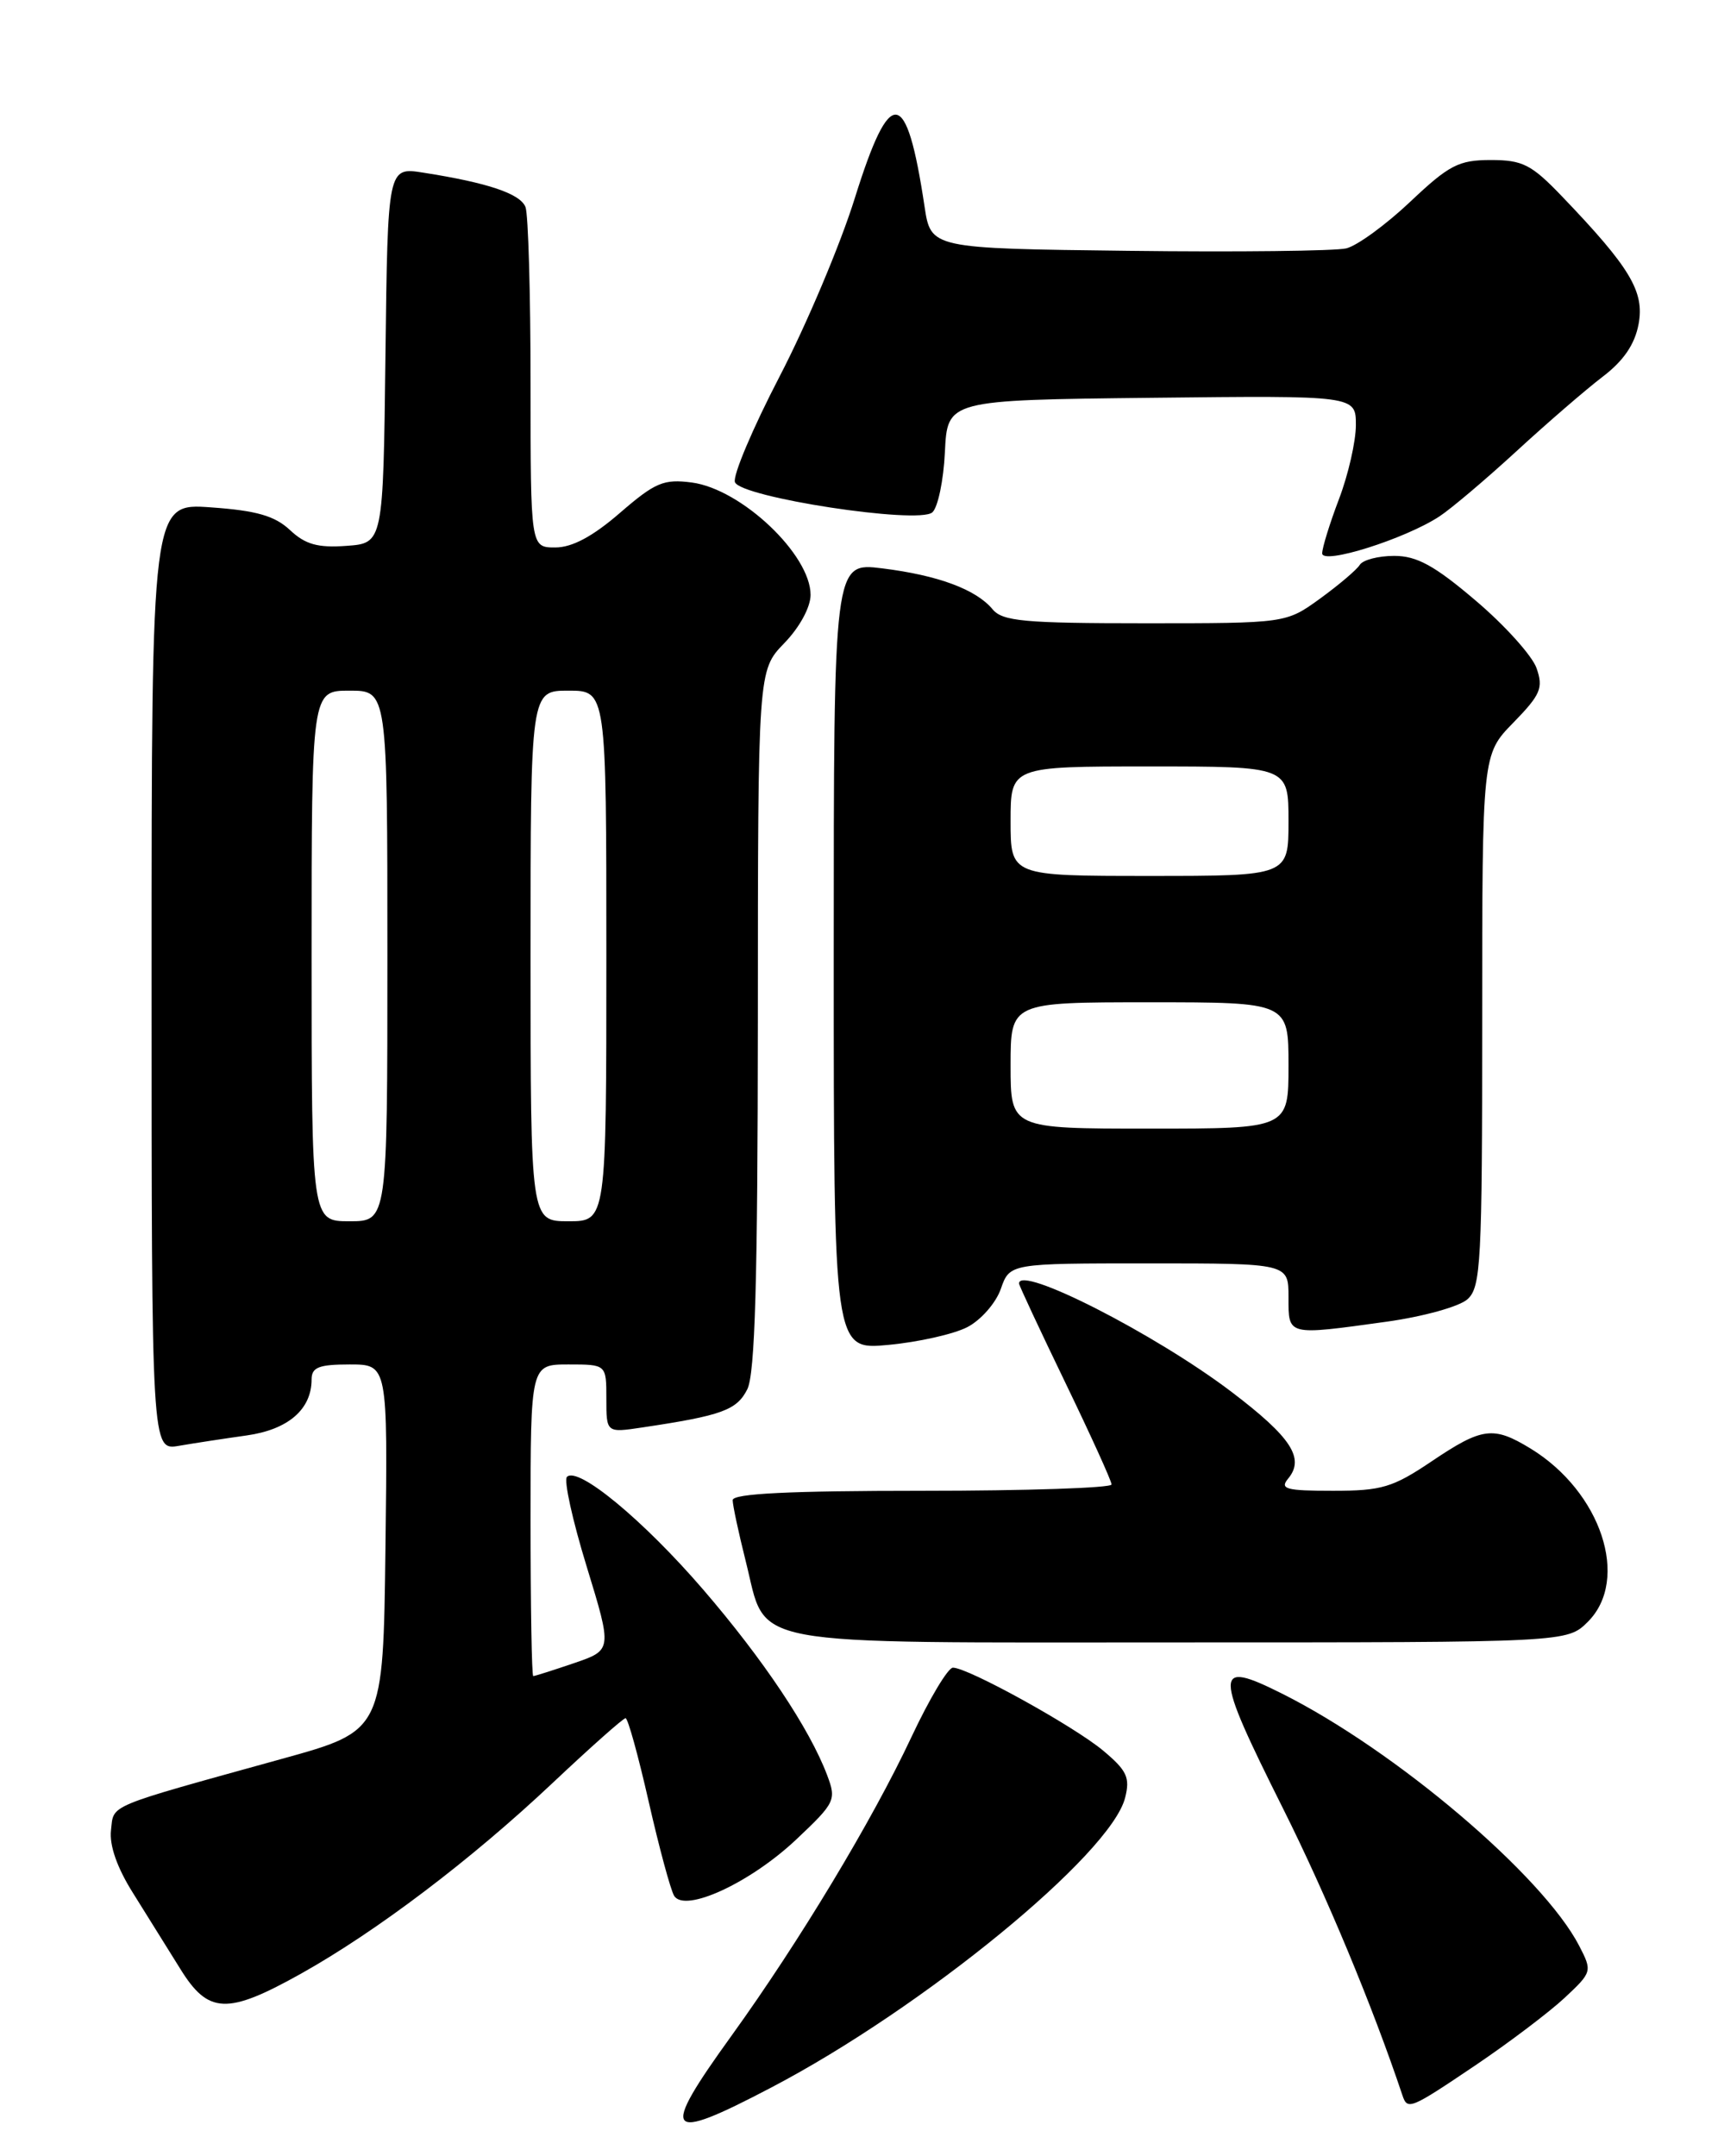 <?xml version="1.0" encoding="UTF-8" standalone="no"?>
<!DOCTYPE svg PUBLIC "-//W3C//DTD SVG 1.1//EN" "http://www.w3.org/Graphics/SVG/1.1/DTD/svg11.dtd" >
<svg xmlns="http://www.w3.org/2000/svg" xmlns:xlink="http://www.w3.org/1999/xlink" version="1.1" viewBox="0 0 204 256">
 <g >
 <path fill="currentColor"
d=" M 91.58 247.85 C 109.62 238.41 131.92 220.14 133.60 213.44 C 134.21 211.04 133.81 210.21 130.98 207.84 C 127.47 204.92 114.95 198.00 113.15 198.00 C 112.57 198.00 110.35 201.71 108.22 206.25 C 103.57 216.16 94.91 230.53 86.89 241.66 C 78.27 253.60 78.94 254.48 91.58 247.85 Z  M 175.30 245.14 C 179.26 242.46 183.99 238.88 185.80 237.19 C 189.05 234.15 189.08 234.05 187.52 231.03 C 183.20 222.69 165.75 207.87 152.29 201.11 C 144.07 196.99 144.08 198.19 152.37 214.76 C 157.50 225.02 162.95 238.10 166.52 248.75 C 167.13 250.57 167.41 250.46 175.30 245.14 Z  M 35.71 234.35 C 44.74 229.30 55.99 220.77 65.64 211.67 C 70.12 207.45 74.00 204.00 74.28 204.00 C 74.56 204.00 75.79 208.46 77.03 213.92 C 78.27 219.37 79.63 224.40 80.05 225.09 C 81.32 227.14 89.10 223.55 94.57 218.38 C 99.18 214.03 99.33 213.71 98.22 210.77 C 96.14 205.25 90.64 197.02 83.49 188.72 C 76.40 180.49 68.62 174.05 67.32 175.35 C 66.93 175.74 67.98 180.52 69.66 185.98 C 72.70 195.91 72.70 195.91 68.17 197.46 C 65.68 198.31 63.50 199.00 63.32 199.00 C 63.14 199.00 63.00 190.68 63.00 180.50 C 63.00 162.00 63.00 162.00 67.50 162.00 C 72.00 162.00 72.00 162.00 72.00 166.06 C 72.00 170.12 72.00 170.12 76.27 169.48 C 85.71 168.07 87.48 167.43 88.73 164.96 C 89.66 163.12 89.97 152.12 89.99 121.05 C 90.00 79.60 90.00 79.60 93.12 76.37 C 94.94 74.50 96.25 72.09 96.25 70.63 C 96.25 65.85 88.05 58.08 82.16 57.29 C 78.81 56.85 77.81 57.27 73.62 60.89 C 70.39 63.69 67.94 65.00 65.94 65.00 C 63.00 65.00 63.00 65.00 63.00 45.58 C 63.00 34.90 62.73 25.46 62.40 24.59 C 61.79 23.00 57.94 21.70 50.27 20.50 C 46.04 19.83 46.04 19.83 45.77 42.17 C 45.50 64.50 45.50 64.50 41.13 64.81 C 37.73 65.06 36.25 64.64 34.43 62.93 C 32.63 61.25 30.47 60.62 25.05 60.24 C 18.00 59.73 18.00 59.73 18.00 115.98 C 18.00 172.22 18.00 172.22 21.25 171.66 C 23.04 171.35 26.65 170.80 29.28 170.43 C 34.21 169.74 37.00 167.34 37.00 163.78 C 37.00 162.34 37.86 162.00 41.52 162.00 C 46.04 162.00 46.04 162.00 45.77 183.75 C 45.50 205.50 45.50 205.50 33.50 208.82 C 12.35 214.68 13.54 214.19 13.18 217.30 C 12.97 219.10 13.91 221.78 15.82 224.80 C 17.44 227.39 19.95 231.41 21.40 233.75 C 24.73 239.14 26.97 239.23 35.71 234.35 Z  M 188.55 192.55 C 193.58 187.52 190.12 177.09 181.72 171.97 C 177.32 169.29 176.00 169.46 170.00 173.50 C 165.38 176.61 164.07 177.00 158.28 177.00 C 152.69 177.00 151.93 176.79 152.96 175.55 C 154.96 173.14 153.32 170.64 146.24 165.26 C 137.19 158.39 121.00 150.13 121.00 152.39 C 121.00 152.60 123.47 157.89 126.49 164.14 C 129.51 170.39 131.99 175.84 131.99 176.25 C 132.00 176.66 121.88 177.00 109.50 177.00 C 93.73 177.00 87.00 177.33 87.00 178.11 C 87.00 178.71 87.70 181.98 88.55 185.36 C 91.16 195.70 87.41 195.00 140.16 195.00 C 186.09 195.00 186.09 195.00 188.55 192.55 Z  M 114.86 157.57 C 116.47 156.74 118.26 154.70 118.84 153.03 C 119.90 150.00 119.90 150.00 136.45 150.00 C 153.00 150.00 153.00 150.00 153.00 154.00 C 153.00 158.63 152.75 158.57 164.68 156.92 C 168.98 156.32 173.29 155.13 174.25 154.26 C 175.85 152.83 176.00 149.92 176.00 121.14 C 176.00 89.58 176.00 89.58 179.70 85.80 C 182.94 82.47 183.28 81.69 182.45 79.32 C 181.93 77.85 178.68 74.24 175.24 71.32 C 170.33 67.14 168.24 66.00 165.55 66.00 C 163.66 66.00 161.82 66.48 161.46 67.07 C 161.10 67.65 158.98 69.45 156.75 71.07 C 152.70 74.00 152.70 74.00 135.97 74.00 C 121.63 74.00 119.05 73.76 117.87 72.35 C 115.91 69.98 111.38 68.30 104.75 67.48 C 99.00 66.77 99.00 66.77 99.00 113.53 C 99.00 160.29 99.00 160.29 105.47 159.68 C 109.03 159.35 113.26 158.40 114.86 157.57 Z  M 170.91 61.32 C 172.29 60.42 176.40 56.94 180.05 53.59 C 183.69 50.24 188.30 46.26 190.29 44.74 C 192.78 42.85 194.12 40.89 194.57 38.48 C 195.29 34.63 193.58 31.77 185.49 23.33 C 181.85 19.53 180.81 19.00 177.02 19.00 C 173.21 19.00 172.07 19.59 167.46 23.95 C 164.57 26.68 161.16 29.17 159.86 29.49 C 158.56 29.80 146.93 29.94 134.01 29.78 C 110.53 29.50 110.53 29.50 109.78 24.50 C 107.64 10.28 105.72 10.04 101.51 23.50 C 99.80 29.00 95.77 38.54 92.57 44.70 C 89.37 50.86 86.98 56.51 87.27 57.25 C 87.96 59.05 108.97 62.27 110.70 60.84 C 111.36 60.28 112.04 57.06 112.20 53.67 C 112.50 47.50 112.50 47.50 136.75 47.23 C 161.00 46.96 161.00 46.96 161.00 50.47 C 161.00 52.40 160.10 56.35 159.00 59.24 C 157.90 62.13 157.00 65.04 157.00 65.70 C 157.00 67.09 166.82 64.00 170.91 61.32 Z  M 37.00 113.50 C 37.00 82.00 37.00 82.00 41.50 82.00 C 46.00 82.00 46.00 82.00 46.00 113.50 C 46.00 145.00 46.00 145.00 41.50 145.00 C 37.00 145.00 37.00 145.00 37.00 113.50 Z  M 63.00 113.50 C 63.00 82.00 63.00 82.00 67.50 82.00 C 72.00 82.00 72.00 82.00 72.00 113.50 C 72.00 145.00 72.00 145.00 67.50 145.00 C 63.00 145.00 63.00 145.00 63.00 113.50 Z  M 120.00 126.50 C 120.00 119.00 120.00 119.00 136.50 119.00 C 153.00 119.00 153.00 119.00 153.00 126.50 C 153.00 134.00 153.00 134.00 136.50 134.00 C 120.00 134.00 120.00 134.00 120.00 126.50 Z  M 120.00 97.50 C 120.00 91.00 120.00 91.00 136.50 91.00 C 153.00 91.00 153.00 91.00 153.00 97.50 C 153.00 104.00 153.00 104.00 136.50 104.00 C 120.00 104.00 120.00 104.00 120.00 97.50 Z "/>
</g>
</svg>